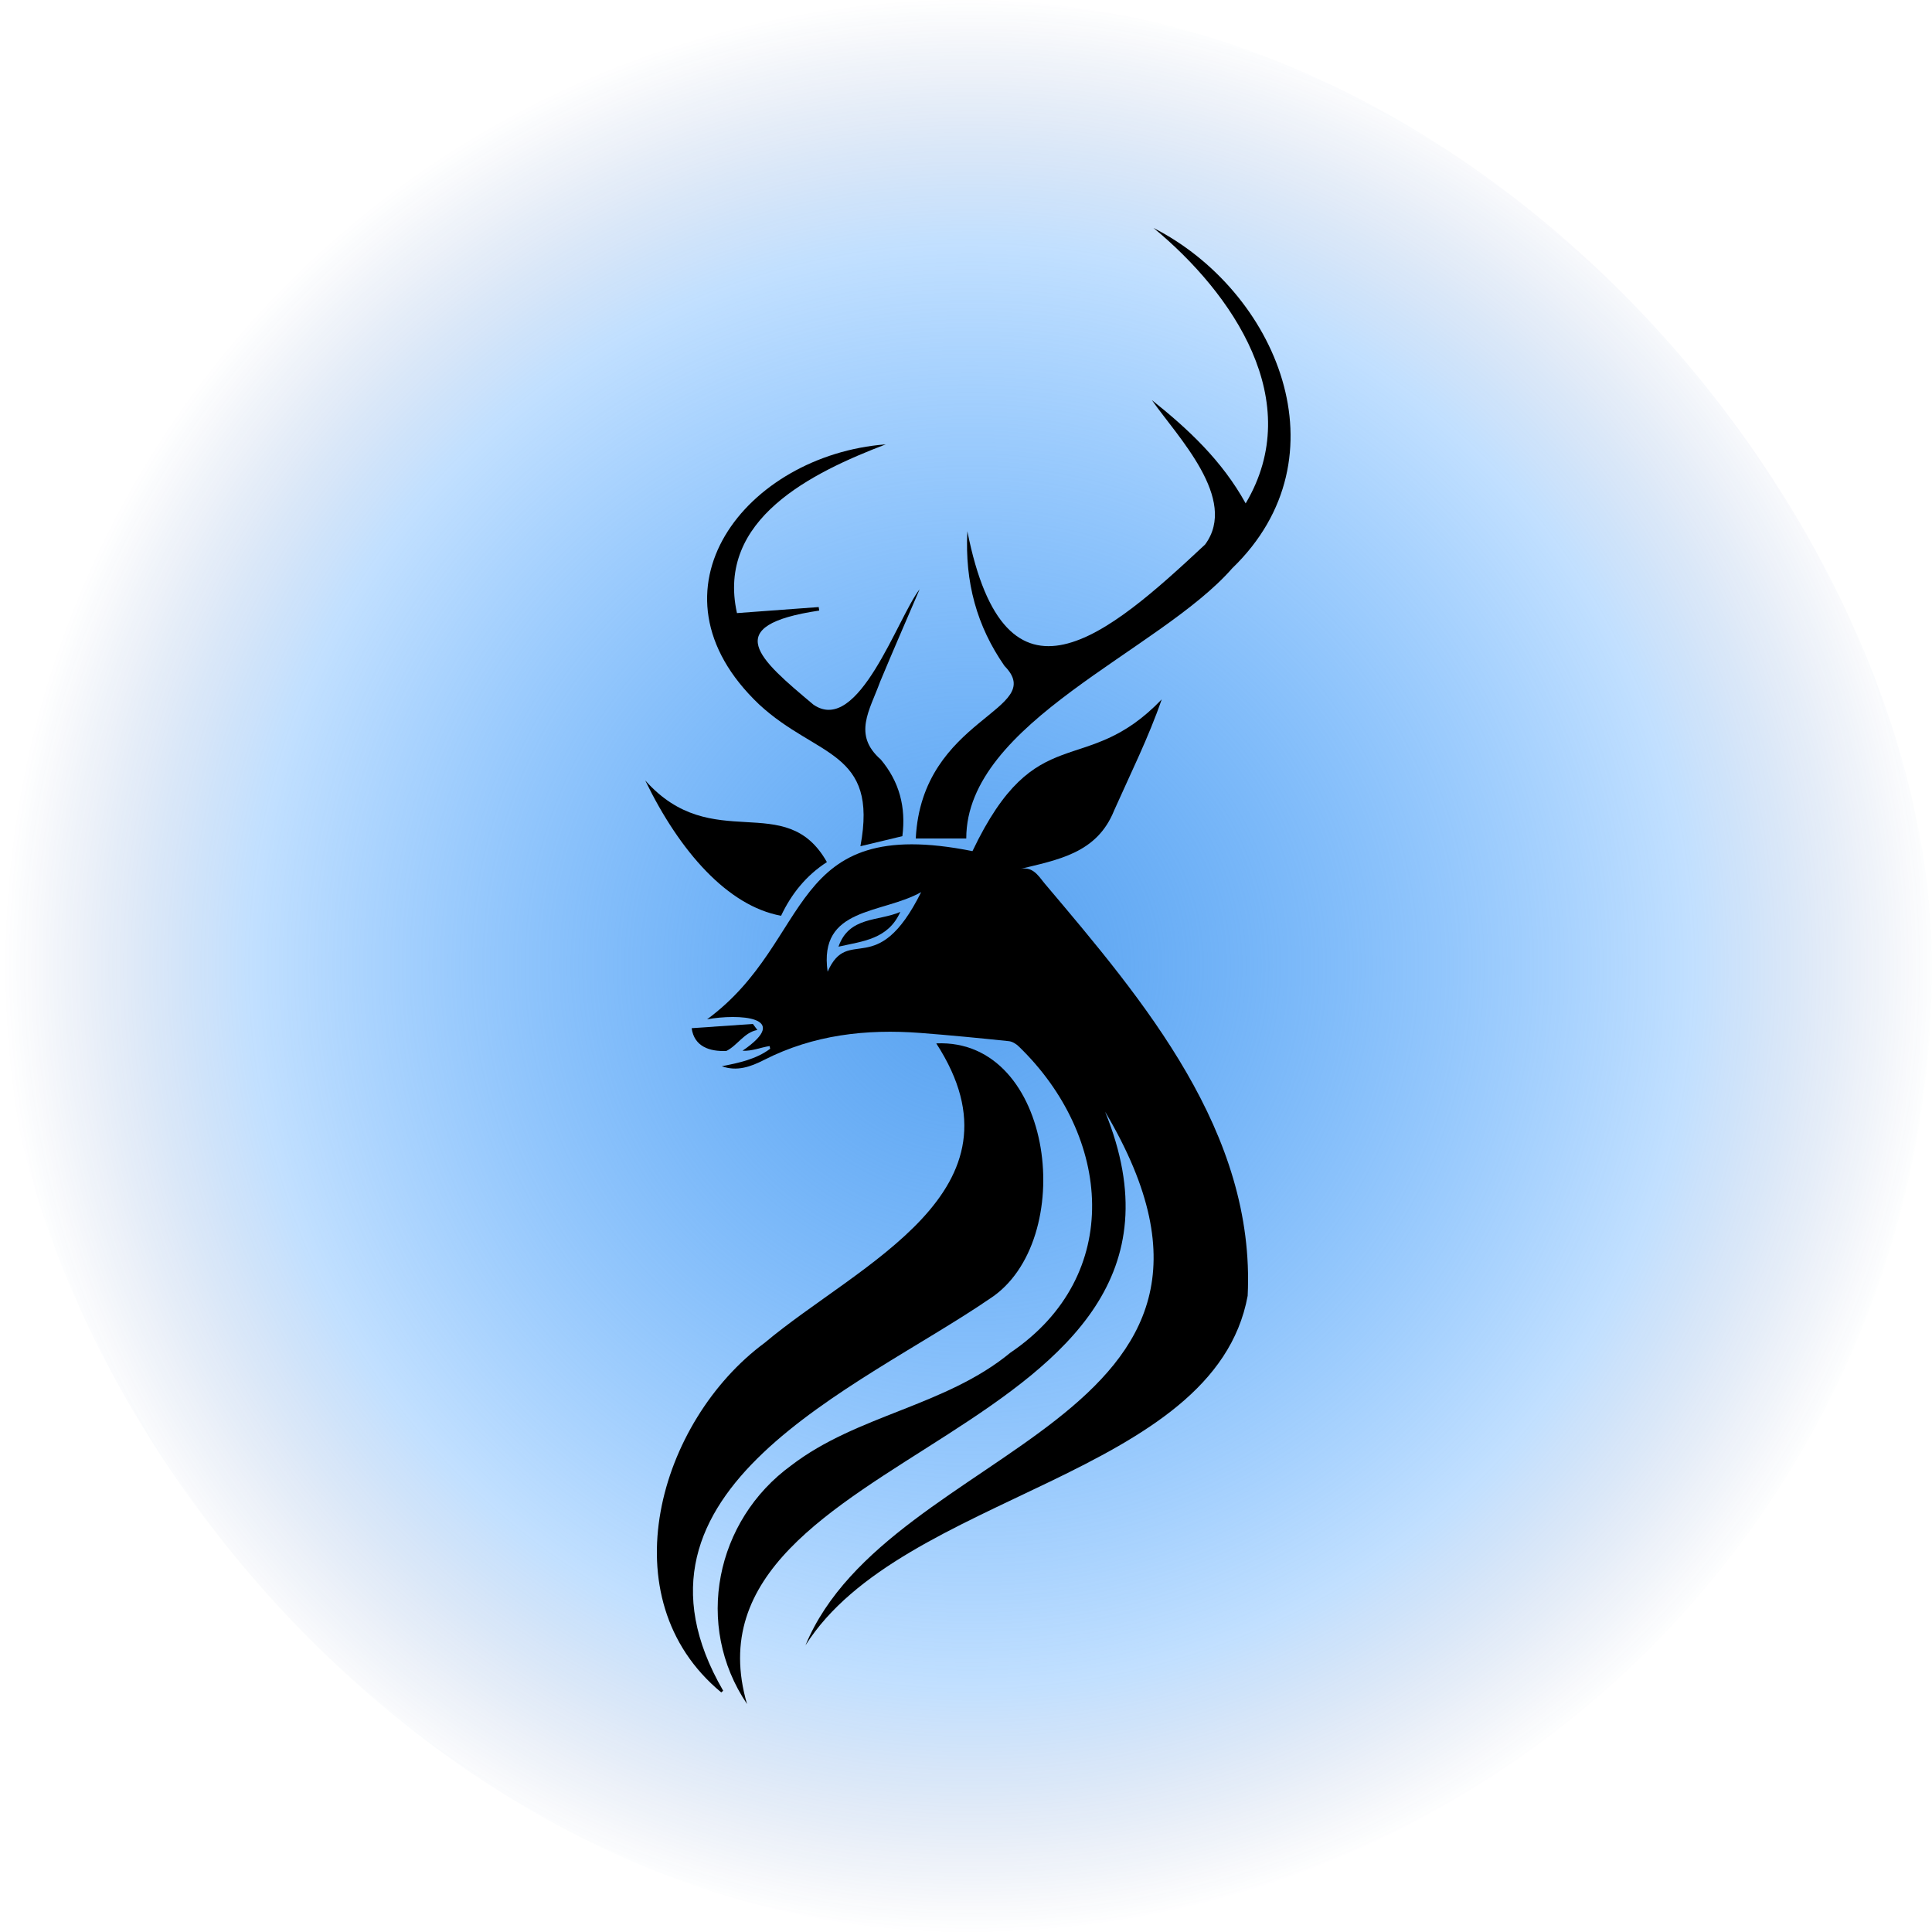 <svg width="500px" height="500px" viewBox="0 0 500 500" version="1.1" xmlns="http://www.w3.org/2000/svg" xmlns:xlink="http://www.w3.org/1999/xlink">
    <defs>
        <radialGradient cx="50.298%" cy="50%" fx="50.298%" fy="50%" r="49.702%" id="radialGradient-1">
            <stop stop-color="#59A2EF" offset="0%"></stop>
            <stop stop-color="#1588FF" stop-opacity="0.265" offset="74.327%"></stop>
            <stop stop-color="#153C92" stop-opacity="0" offset="100%"></stop>
        </radialGradient>
    </defs>
    <g stroke="none" stroke-width="1" fill="none" fill-rule="evenodd">
        <g>
            <rect id="rectangle" fill="url(#radialGradient-1)" x="0" y="0" width="500" height="500" rx="250"></rect>
            <g id="group" transform="translate(167, 59)" fill="#000000" fill-rule="nonzero">
                <path d="M41.452,366.819 C63.227,314.168 167.051,309.636 118.997,228.708 C153.639,313.979 6.788,314.964 26.329,382 C12.562,361.643 18.191,334.474 37.767,320.256 C54.842,307.145 77.675,304.945 94.496,291.067 C124.039,271.079 120.593,234.977 96.701,211.862 C96.019,211.181 95.003,210.544 94.082,210.45 C86.481,209.661 78.872,208.915 71.249,208.329 C57.17,207.25 43.505,208.807 30.732,215.315 C27.243,217.088 23.739,218.348 19.801,216.944 C24.24,216.06 28.643,215.163 32.327,212.412 C32.269,212.18 32.218,211.948 32.16,211.717 C29.752,212.108 27.7,213.042 25.154,212.94 C38.188,204.007 24.015,203.341 16,204.796 C43.911,184.244 36.128,151.551 84.675,161.273 C101.27,126.503 113.695,142.799 133.649,122 C130.262,131.817 125.583,141.206 121.348,150.718 C116.879,161.896 106.79,163.496 96.418,166.03 C100.103,164.922 101.546,167.405 103.352,169.642 C129.058,200.04 157.962,234.028 155.895,276.357 C147.235,323.376 66.374,327.365 41.452,366.819 L41.452,366.819 Z M71.394,171.886 C61.116,177.641 44.796,175.672 47.189,192.475 C52.586,180.233 59.875,195.001 71.394,171.886 L71.394,171.886 Z"></path>
                <path d="M75.303,211.026 C106.026,209.674 112.01,262.374 89.126,277.127 C55.023,300.452 -10.142,326.336 20.157,378.552 C19.992,378.704 19.833,378.848 19.668,379 C-9.825,354.648 3.544,308.728 30.88,288.533 C55.238,268.041 100.158,249.385 75.303,211.026 Z"></path>
                <path d="M131.123,44.561 C140.518,52.052 149.272,60.211 155.377,71.28 C171.087,44.801 152.086,16.985 131.534,0 C163.329,16.209 181.738,59.274 151.913,88.055 C133.151,109.534 83.04,127.862 83.069,158 L70,158 C71.559,126.468 104.321,124.886 92.963,113.345 C85.818,103.066 82.679,91.743 83.35,78.481 C93.251,128.334 119.569,105.578 144.877,81.922 C153.58,70.148 137.733,54.034 131.123,44.568 L131.123,44.561 Z"></path>
                <path d="M62.229,56 C43.145,63.3 18.318,75.35 23.728,99.669 C30.797,99.146 37.836,98.63 44.876,98.107 C44.92,98.412 44.97,98.71 45.014,99.015 C19.085,102.879 29.471,111.581 43.515,123.362 C55.182,131.447 65.329,100.736 71,93.495 C67.582,101.47 64.112,109.424 60.774,117.428 C58.05,124.917 53.64,131.149 60.94,137.556 C65.749,143.279 67.495,149.875 66.531,157.4 C62.968,158.257 59.332,159.128 55.675,160 C60.346,135.115 44.376,137.098 29.5,123.341 C-1.694,93.771 26.19,58.76 62.229,56 Z"></path>
                <path d="M0.007,143 C17.394,162.503 36.312,145.135 47,164.111 C41.59,167.605 37.79,172.386 35.14,178 C21.348,175.474 8.917,161.4 0,143.007 L0.007,143 Z"></path>
                <path d="M29,207.557 C25.577,208.186 23.869,211.546 20.997,212.98 C16.659,213.185 12.65,211.853 12,207.093 C17.631,206.703 22.74,206.355 27.85,206 L29,207.55 L29,207.557 Z"></path>
                <path d="M66,177 C60.294,179.492 52.749,178.103 50,186 C56.264,184.566 62.819,184.123 66,177 Z"></path>
            </g>
        </g>
    </g>
</svg>
